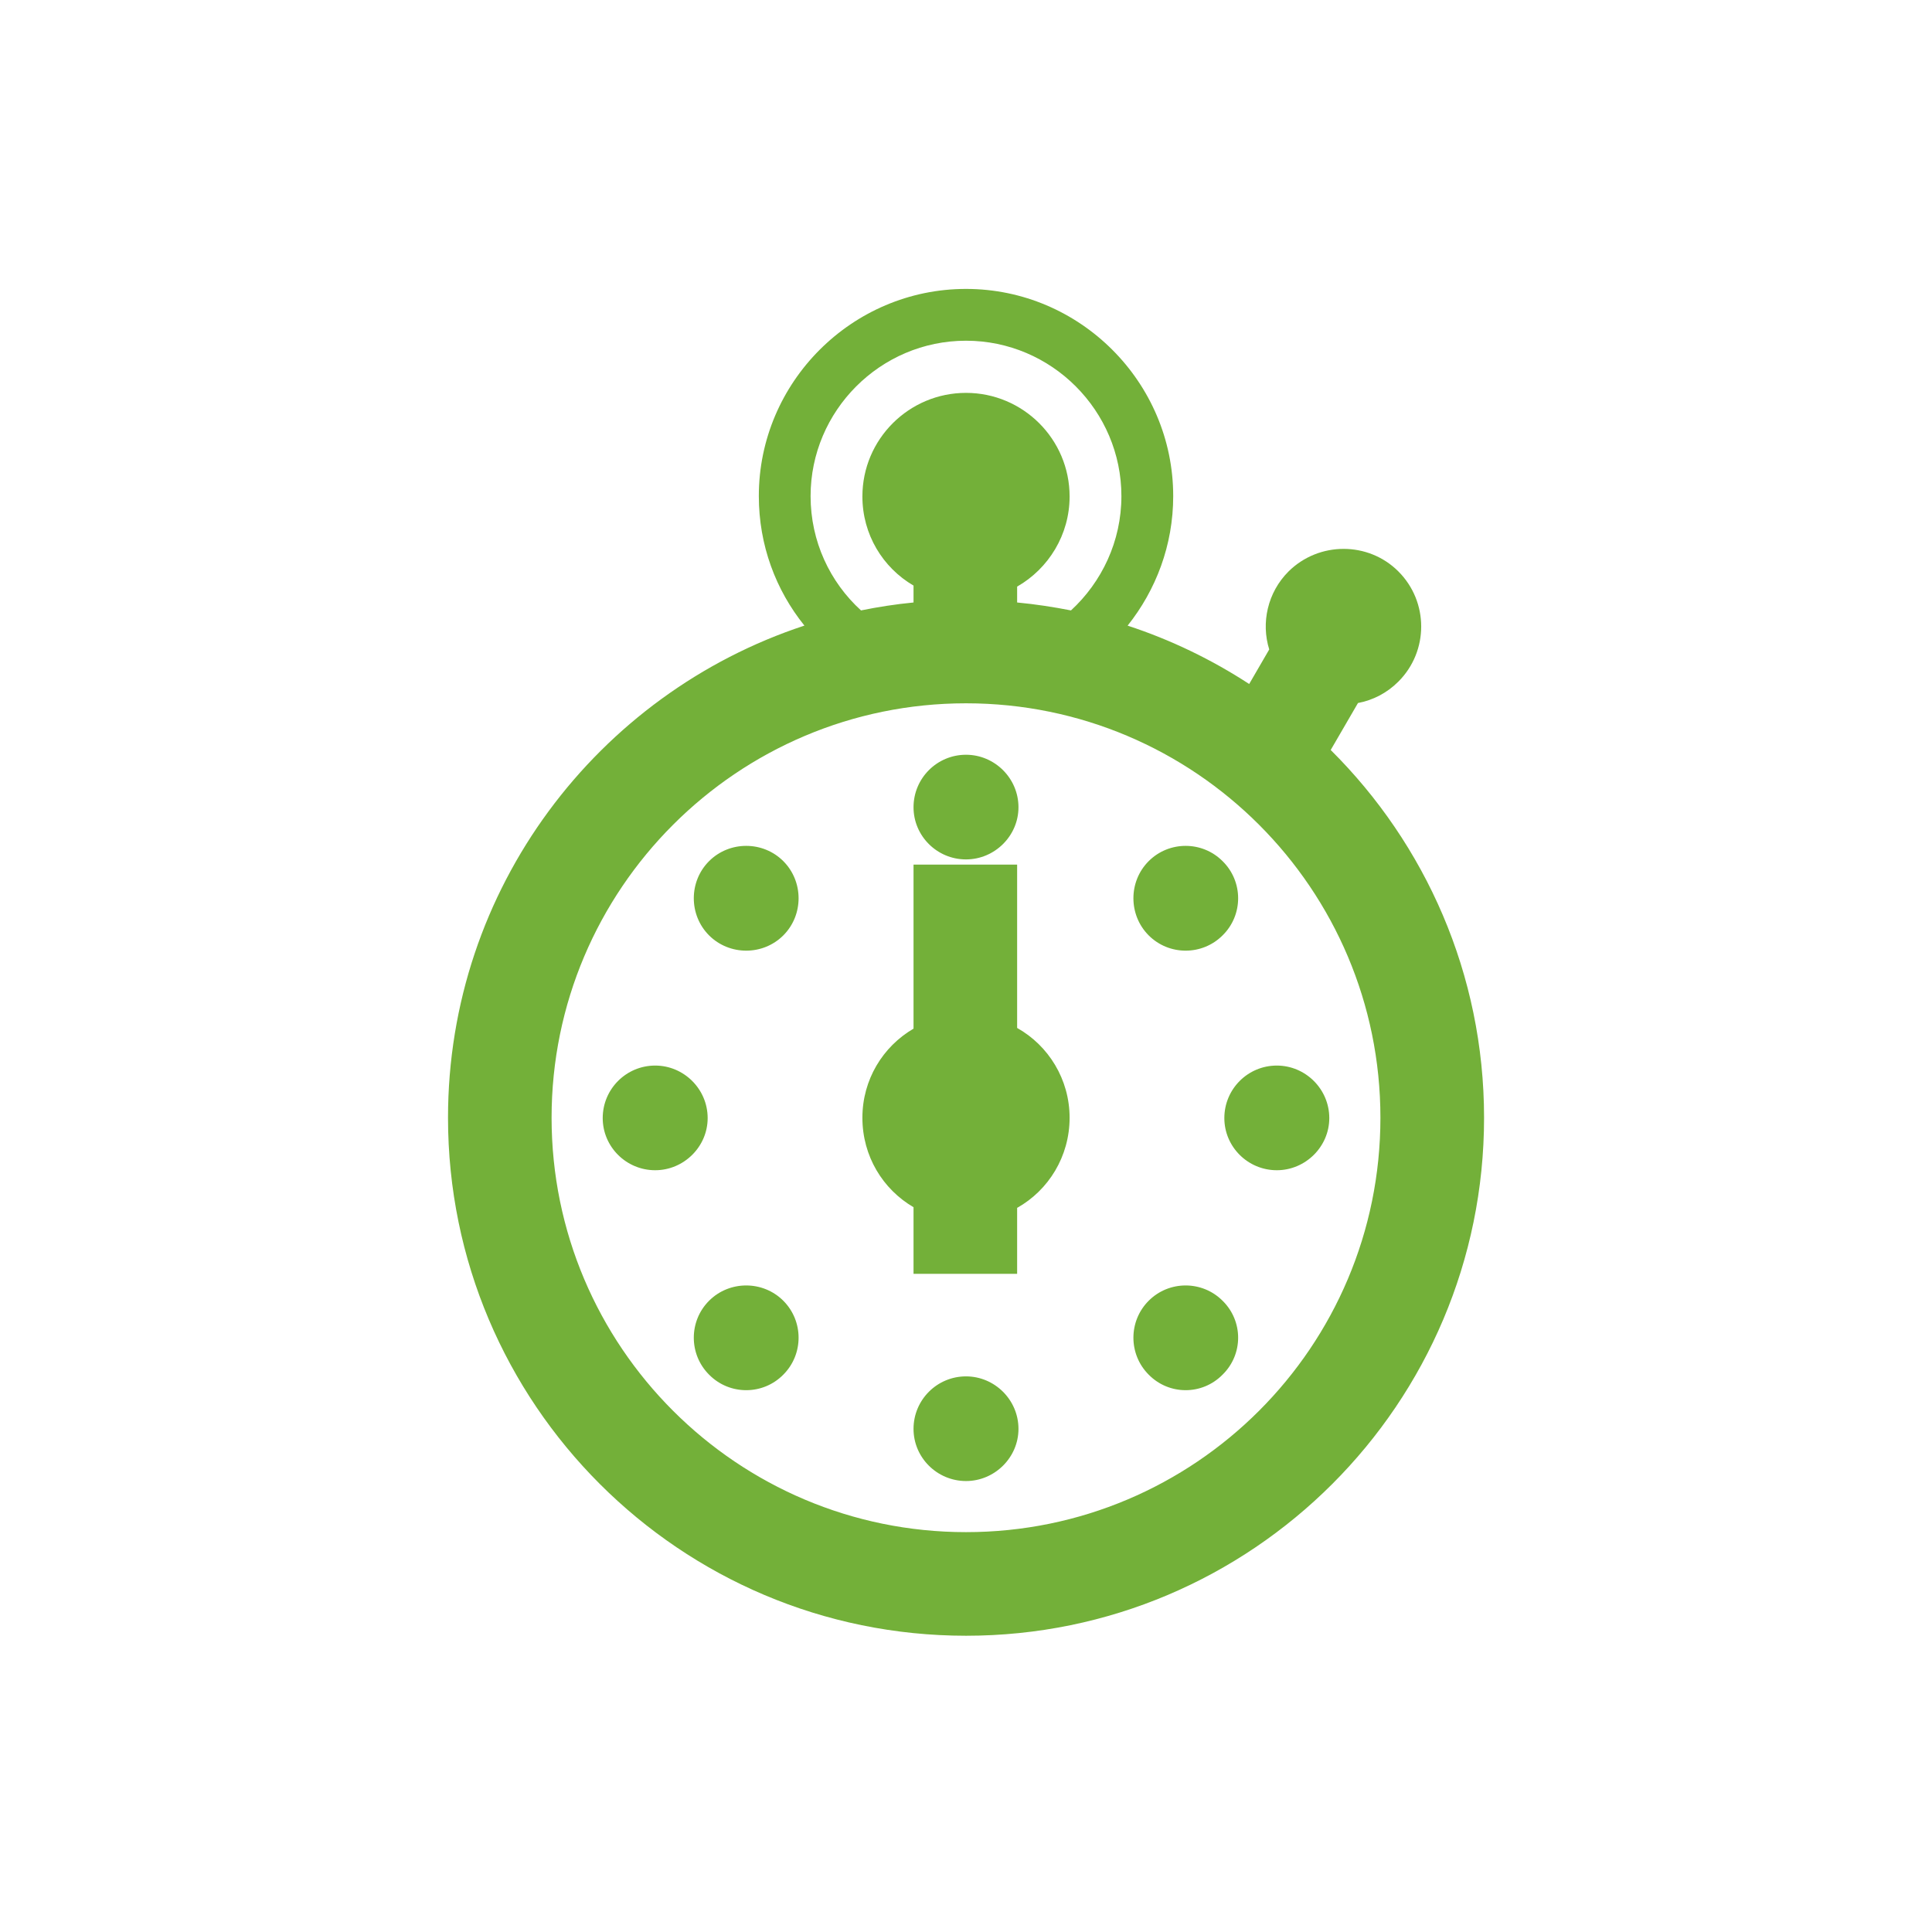 <?xml version="1.0" encoding="utf-8"?>
<!-- Generator: Adobe Illustrator 17.1.0, SVG Export Plug-In . SVG Version: 6.00 Build 0)  -->
<!DOCTYPE svg PUBLIC "-//W3C//DTD SVG 1.1//EN" "http://www.w3.org/Graphics/SVG/1.1/DTD/svg11.dtd">
<svg version="1.1" id="Layer_1" xmlns="http://www.w3.org/2000/svg" xmlns:xlink="http://www.w3.org/1999/xlink" x="0px" y="0px" width="100px" height="100px" viewBox="0 0 54.75 40.375" enable-background="new 0 0 54.75 40.375" xml:space="preserve">
<path fill-rule="evenodd" clip-rule="evenodd" fill="#73B039" d="M12.696,24.487c0-6.498,4.238-12.017,10.1-13.946
	c-0.812-1.008-1.292-2.28-1.292-3.67C21.503,3.643,24.146,1,27.375,1c3.229,0,5.872,2.643,5.872,5.872
	c0,1.39-0.489,2.662-1.292,3.67c1.223,0.401,2.379,0.959,3.445,1.654l0.568-0.979c-0.235-0.754-0.049-1.615,0.548-2.211
	c0.861-0.852,2.261-0.852,3.112,0c0.862,0.861,0.862,2.261,0,3.122c-0.322,0.323-0.723,0.528-1.145,0.607l-0.773,1.331
	c2.682,2.662,4.346,6.352,4.346,10.422c0,8.103-6.576,14.679-14.679,14.679C19.272,39.167,12.696,32.59,12.696,24.487z
	 M39.119,24.487c0-6.479-5.255-11.744-11.744-11.744c-6.479,0-11.744,5.265-11.744,11.744c0,6.488,5.265,11.744,11.744,11.744
	C33.863,36.231,39.119,30.975,39.119,24.487z M25.888,33.305c0-0.822,0.665-1.488,1.487-1.488c0.812,0,1.487,0.665,1.487,1.488
	c0,0.812-0.675,1.478-1.487,1.478C26.553,34.782,25.888,34.117,25.888,33.305z M20.094,31.768c-0.577-0.577-0.577-1.517,0-2.094
	c0.578-0.578,1.527-0.578,2.104,0c0.577,0.577,0.577,1.517,0,2.094C21.621,32.355,20.672,32.355,20.094,31.768z M32.552,31.768
	c-0.577-0.577-0.577-1.517,0-2.094c0.577-0.578,1.517-0.578,2.094,0c0.588,0.577,0.588,1.517,0,2.094
	C34.069,32.355,33.129,32.355,32.552,31.768z M25.888,28.911v-1.888c-0.872-0.509-1.449-1.449-1.449-2.535
	c0-1.077,0.577-2.016,1.449-2.525v-4.649h2.936v4.629c0.89,0.499,1.487,1.458,1.487,2.545c0,1.096-0.597,2.055-1.487,2.554v1.869
	H25.888z M17.08,24.497c0-0.822,0.665-1.488,1.487-1.488c0.812,0,1.487,0.665,1.487,1.488c0,0.812-0.675,1.478-1.487,1.478
	C17.745,25.975,17.08,25.31,17.08,24.497z M34.696,24.497c0-0.822,0.665-1.488,1.487-1.488c0.812,0,1.487,0.665,1.487,1.488
	c0,0.812-0.675,1.478-1.487,1.478C35.361,25.975,34.696,25.31,34.696,24.497z M20.094,19.32c-0.577-0.578-0.577-1.527,0-2.104
	c0.578-0.577,1.527-0.577,2.104,0c0.577,0.578,0.577,1.527,0,2.104C21.621,19.897,20.672,19.897,20.094,19.32z M32.552,19.32
	c-0.577-0.578-0.577-1.527,0-2.104c0.577-0.577,1.517-0.577,2.094,0c0.588,0.578,0.588,1.527,0,2.104
	C34.069,19.897,33.129,19.897,32.552,19.32z M25.888,15.689c0-0.822,0.665-1.488,1.487-1.488c0.812,0,1.487,0.665,1.487,1.488
	c0,0.812-0.675,1.478-1.487,1.478C26.553,17.167,25.888,16.502,25.888,15.689z M25.888,9.886V9.407
	c-0.872-0.509-1.449-1.449-1.449-2.525c0-1.625,1.321-2.936,2.936-2.936c1.615,0,2.936,1.311,2.936,2.936
	c0,1.086-0.597,2.045-1.487,2.554v0.45c0.518,0.049,1.027,0.127,1.526,0.225c0.871-0.802,1.429-1.957,1.429-3.239
	c0-2.417-1.976-4.404-4.404-4.404c-2.428,0-4.404,1.986-4.404,4.404c0,1.282,0.548,2.437,1.429,3.239
	C24.88,10.013,25.379,9.935,25.888,9.886z"/>
</svg>
